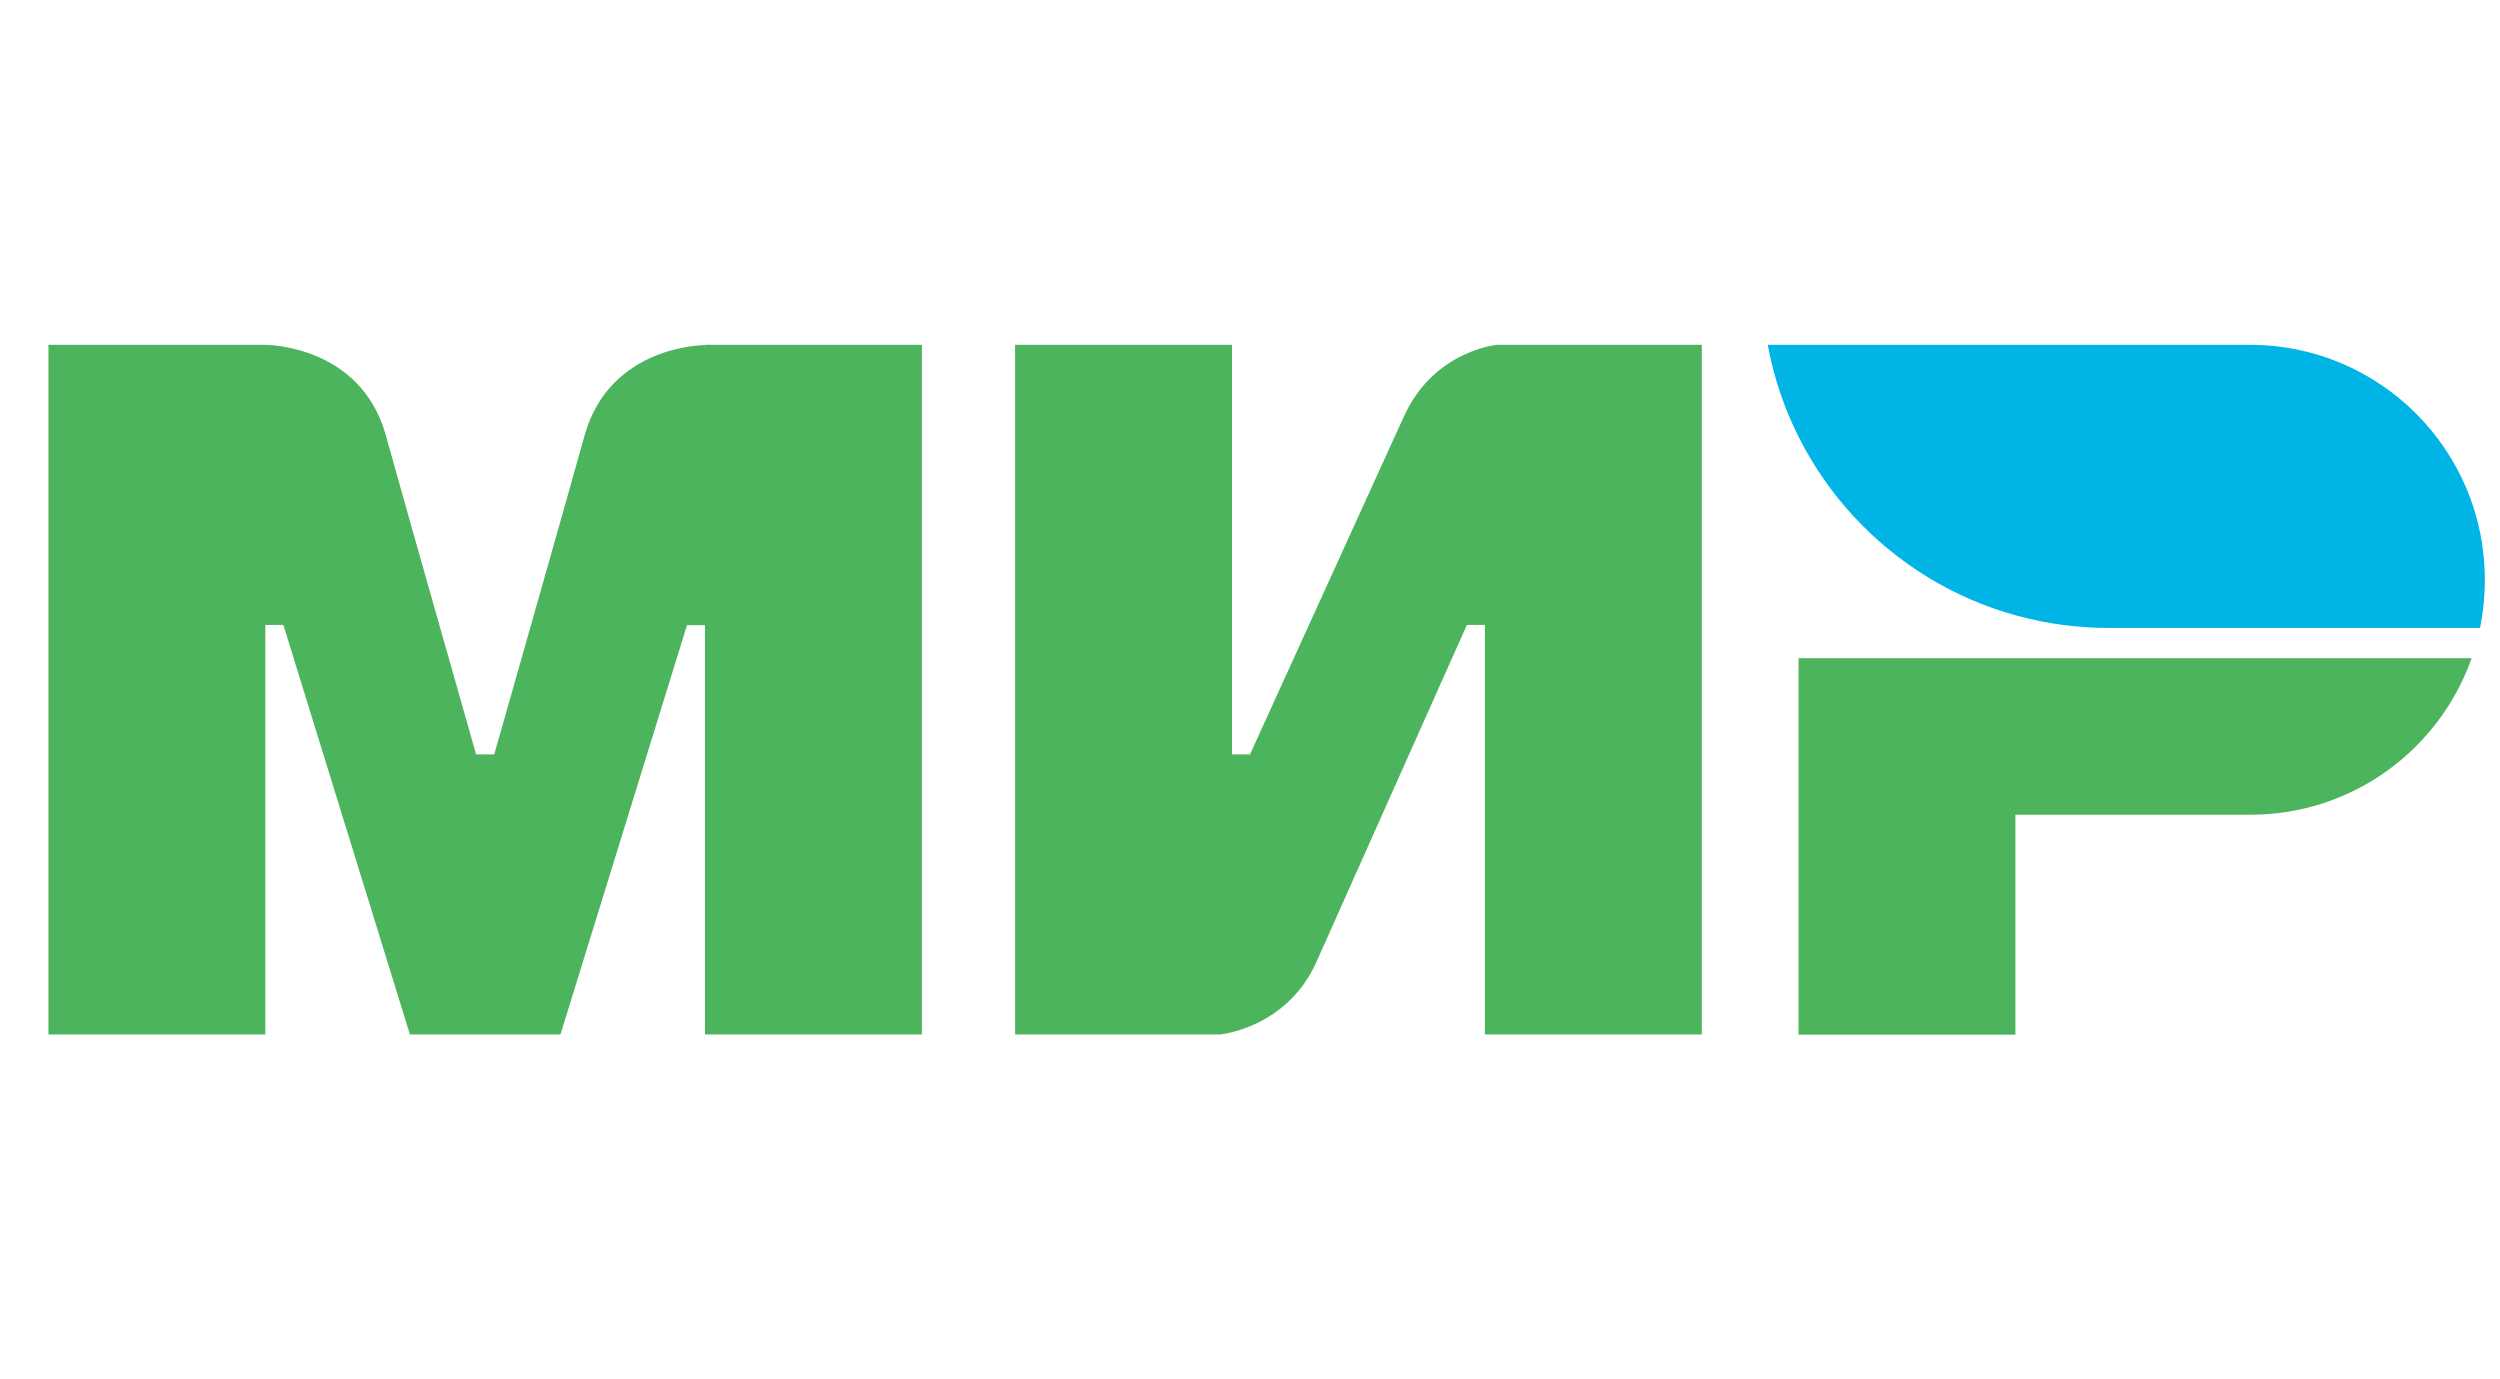 <svg width="29" height="16" viewBox="0 0 29 16" fill="none" xmlns="http://www.w3.org/2000/svg">
<path fill-rule="evenodd" clip-rule="evenodd" d="M8.178 4V4.003C8.175 4.003 7.074 4 6.781 5.052C6.512 6.016 5.754 8.678 5.733 8.751H5.523C5.523 8.751 4.748 6.03 4.475 5.048C4.182 3.997 3.078 4 3.078 4H0.562V12H3.078V7.249H3.183H3.287L4.755 12H6.501L7.969 7.252H8.178V12H10.694V4H8.178Z" fill="#4DB45E"/>
<path fill-rule="evenodd" clip-rule="evenodd" d="M17.365 4C17.365 4 16.628 4.066 16.282 4.838L14.5 8.751H14.291V4H11.775V12H14.151C14.151 12 14.923 11.93 15.269 11.162L17.016 7.249H17.225V12H19.741V4H17.365Z" fill="#4DB45E"/>
<path fill-rule="evenodd" clip-rule="evenodd" d="M20.863 7.635V12.002H23.379V9.451H26.104C27.291 9.451 28.297 8.693 28.671 7.635H20.863Z" fill="#4DB45E"/>
<path fill-rule="evenodd" clip-rule="evenodd" d="M26.099 4H20.506C20.785 5.523 21.928 6.746 23.405 7.144C23.741 7.235 24.094 7.284 24.457 7.284H28.768C28.806 7.102 28.824 6.917 28.824 6.725C28.824 5.219 27.605 4 26.099 4Z" fill="#00B4E6"/>
<defs>
<linearGradient id="paint0" x1="20.506" y1="5.642" x2="28.824" y2="5.642" gradientUnits="userSpaceOnUse">
<stop offset="0.3" stop-color="#00B4E6"/>
<stop offset="1" stop-color="#088CCB"/>
</linearGradient>
</defs>
</svg>
